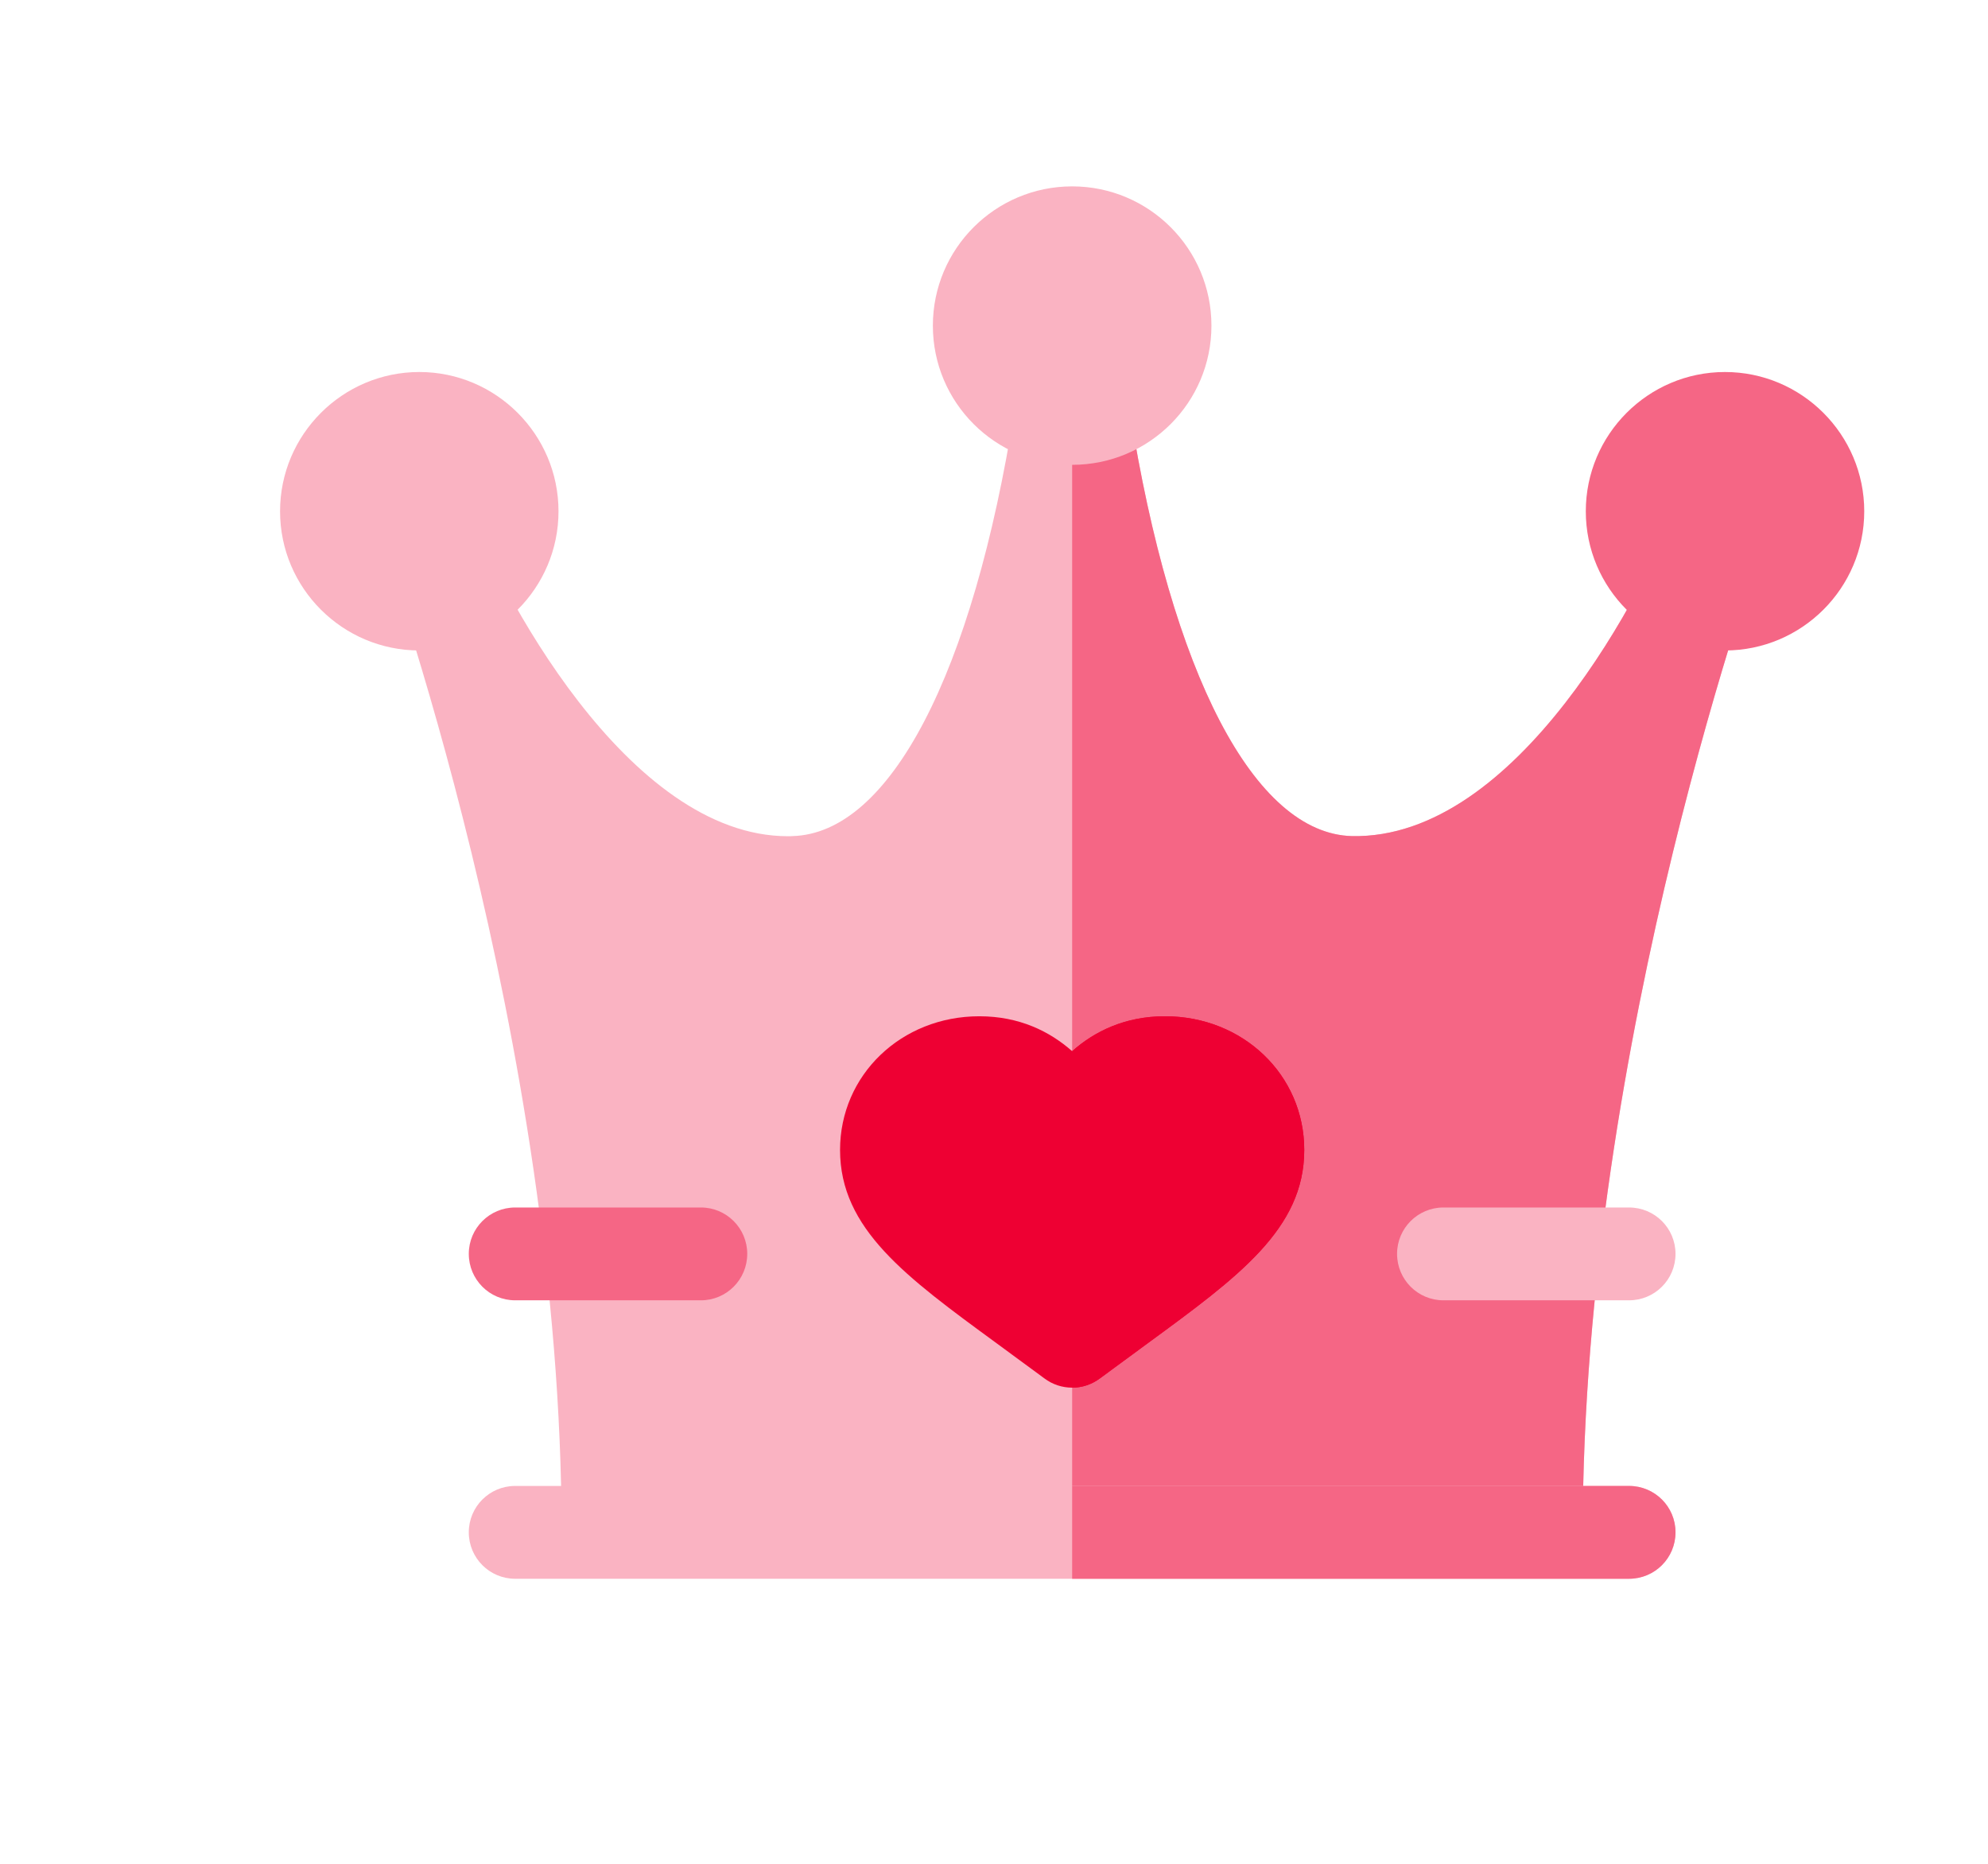 <svg width="16" height="15" viewBox="0 0 16 15" fill="none" xmlns="http://www.w3.org/2000/svg">
<g clip-path="url(#clip0_4312_128074)">
<path d="M13.533 3.984V3.984C13.533 3.984 13.534 3.985 13.533 3.986C13.245 4.762 12.207 6.757 10.88 6.729C10.097 6.708 9.428 5.427 9.093 3.303H8.629H8.165C7.829 5.427 7.161 6.708 6.377 6.729C6.365 6.73 6.354 6.73 6.342 6.73C5.051 6.73 4.01 4.755 3.725 3.986C3.724 3.985 3.724 3.984 3.724 3.984V3.984L3.023 4.242C3.083 4.408 4.52 8.363 4.52 12.332H8.629H12.738C12.738 8.363 14.174 4.408 14.235 4.242L13.533 3.984Z" fill="#FAB3C2"/>
<path d="M14.235 4.242L13.534 3.984V3.984C13.533 3.984 13.534 3.985 13.533 3.986C13.245 4.762 12.207 6.757 10.88 6.729C10.097 6.708 9.428 5.427 9.093 3.303H8.629V12.332H12.738C12.738 8.363 14.174 4.408 14.235 4.242V4.242Z" fill="#F56685"/>
<path d="M5.641 10.465H4.146C3.94 10.465 3.773 10.298 3.773 10.091C3.773 9.885 3.94 9.718 4.146 9.718H5.641C5.847 9.718 6.014 9.885 6.014 10.091C6.014 10.298 5.847 10.465 5.641 10.465Z" fill="#F56685"/>
<path d="M13.111 10.465H11.617C11.411 10.465 11.244 10.298 11.244 10.091C11.244 9.885 11.411 9.718 11.617 9.718H13.111C13.318 9.718 13.485 9.885 13.485 10.091C13.485 10.298 13.318 10.465 13.111 10.465Z" fill="#FAB3C2"/>
<path d="M13.883 5.235C13.265 5.235 12.763 4.733 12.763 4.115C12.763 3.497 13.265 2.994 13.883 2.994C14.501 2.994 15.004 3.497 15.004 4.115C15.004 4.733 14.501 5.235 13.883 5.235Z" fill="#F56685"/>
<path d="M3.375 5.235C2.757 5.235 2.254 4.733 2.254 4.115C2.254 3.497 2.757 2.994 3.375 2.994C3.992 2.994 4.495 3.497 4.495 4.115C4.495 4.733 3.992 5.235 3.375 5.235Z" fill="#FAB3C2"/>
<path d="M9.376 8.179C9.054 8.179 8.808 8.301 8.629 8.46C8.449 8.301 8.204 8.179 7.882 8.179C7.253 8.179 6.761 8.652 6.761 9.255C6.761 9.89 7.289 10.275 8.02 10.81L8.405 11.093C8.471 11.143 8.55 11.168 8.629 11.168C8.708 11.168 8.786 11.143 8.853 11.093L9.238 10.81C9.968 10.275 10.497 9.89 10.497 9.255C10.497 8.652 10.005 8.179 9.376 8.179V8.179Z" fill="#EE0033"/>
<path d="M9.238 10.81C9.968 10.275 10.497 9.89 10.497 9.255C10.497 8.652 10.005 8.179 9.376 8.179C9.054 8.179 8.808 8.301 8.629 8.46V11.168C8.708 11.168 8.786 11.143 8.853 11.093L9.238 10.81Z" fill="#EE0033"/>
<path d="M13.111 11.959H8.629H4.146C3.94 11.959 3.773 12.126 3.773 12.332C3.773 12.539 3.94 12.706 4.146 12.706H8.629H13.111C13.318 12.706 13.485 12.539 13.485 12.332C13.485 12.126 13.318 11.959 13.111 11.959Z" fill="#FAB3C2"/>
<path d="M13.485 12.332C13.485 12.126 13.318 11.959 13.111 11.959H8.629V12.706H13.111C13.318 12.706 13.485 12.539 13.485 12.332Z" fill="#F56685"/>
<path d="M8.629 3.741C9.248 3.741 9.75 3.24 9.75 2.621C9.75 2.002 9.248 1.5 8.629 1.5C8.01 1.5 7.508 2.002 7.508 2.621C7.508 3.24 8.01 3.741 8.629 3.741Z" fill="#FAB3C2"/>
</g>
<defs>
<clipPath id="clip0_4312_128074">
<rect width="15" height="15" fill="white" transform="translate(0.754)"/>
</clipPath>
</defs>
</svg>
